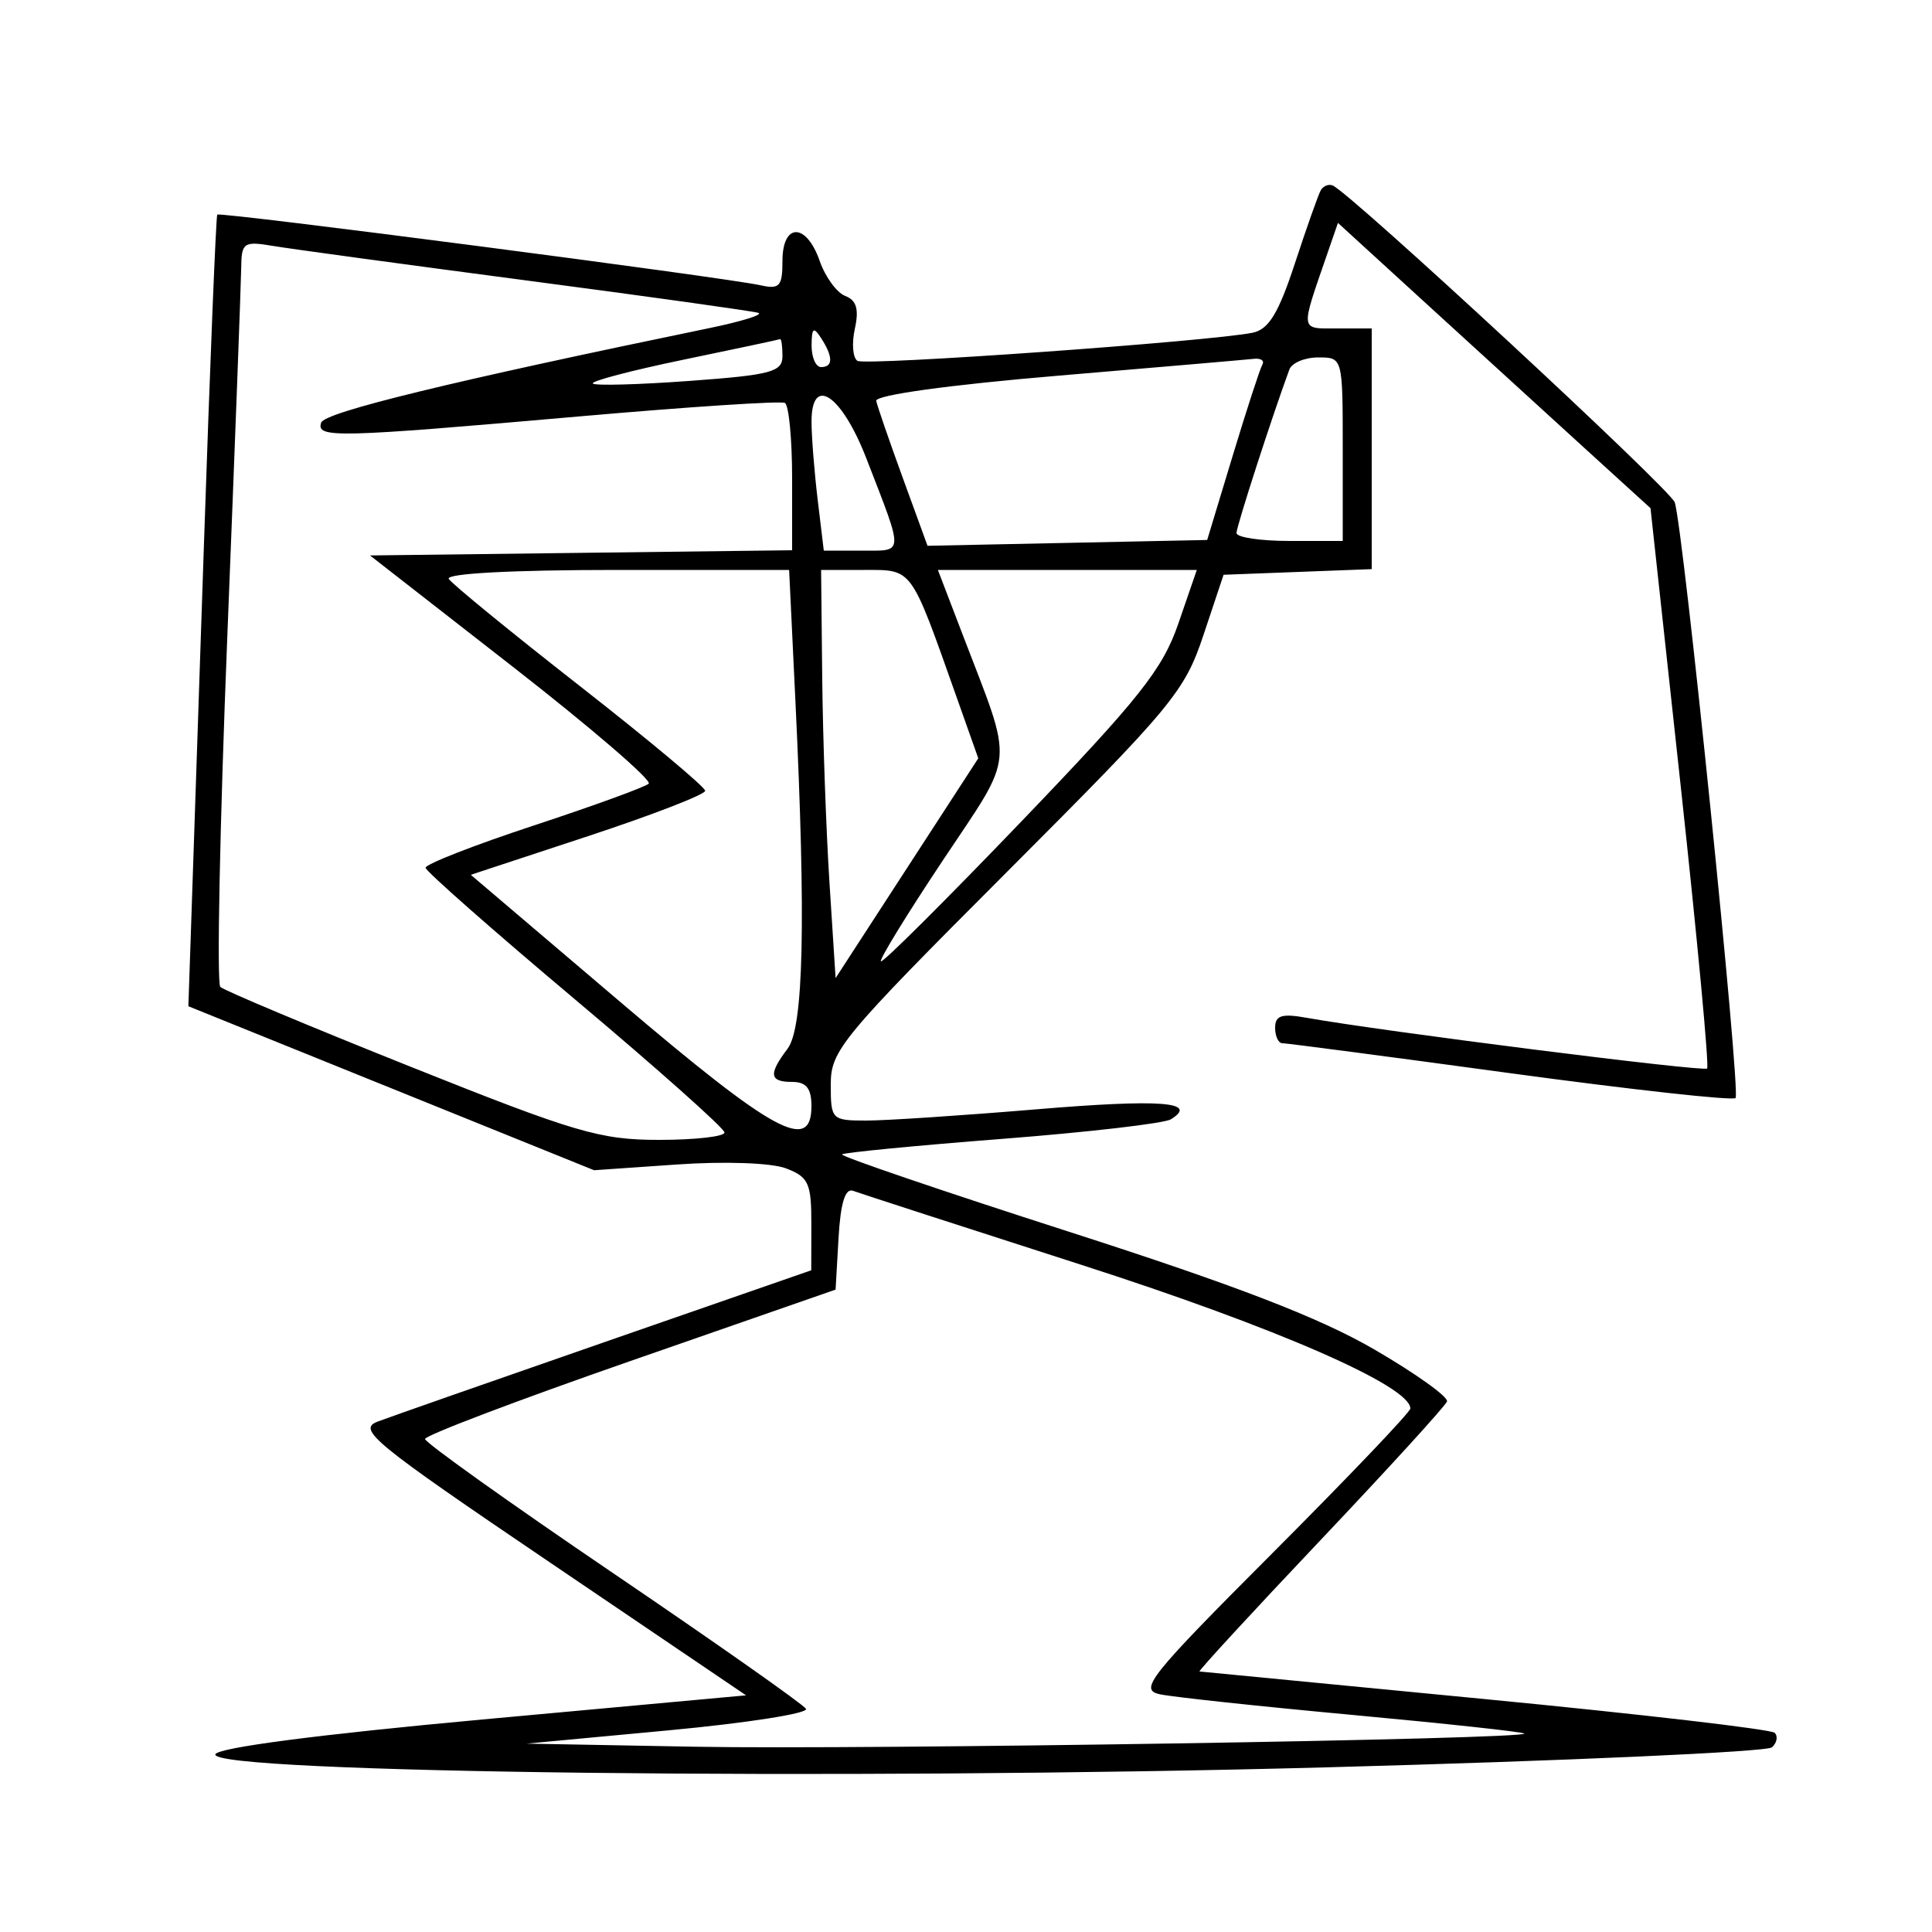 <svg xmlns="http://www.w3.org/2000/svg" width="200" height="200" viewBox="0 0 200 200" version="1.1">
	<path d="M 136.726 19.697 C 136.474 20.139, 135.271 23.538, 134.052 27.252 C 132.349 32.439, 131.334 34.105, 129.668 34.444 C 125.240 35.345, 89.616 37.880, 88.765 37.355 C 88.280 37.055, 88.157 35.559, 88.493 34.032 C 88.937 32.012, 88.667 31.086, 87.504 30.640 C 86.625 30.302, 85.432 28.670, 84.855 27.013 C 83.468 23.035, 81 23.039, 81 27.019 C 81 29.632, 80.697 29.971, 78.750 29.536 C 75.066 28.714, 22.755 21.908, 22.492 22.216 C 22.359 22.372, 21.736 37.800, 21.107 56.500 C 20.478 75.200, 19.859 93.575, 19.732 97.333 L 19.500 104.166 40.500 112.654 L 61.500 121.142 70.117 120.545 C 75.041 120.204, 79.862 120.377, 81.367 120.949 C 83.706 121.839, 83.999 122.484, 83.990 126.725 L 83.980 131.500 62.740 138.878 C 51.058 142.936, 40.425 146.661, 39.111 147.156 C 36.940 147.974, 38.569 149.308, 56.977 161.778 L 77.232 175.500 49.945 178 C 32.992 179.553, 22.520 180.919, 22.294 181.606 C 21.654 183.546, 87.004 184.313, 137.300 182.955 C 162.160 182.284, 182.920 181.352, 183.433 180.884 C 183.947 180.416, 184.073 179.740, 183.714 179.380 C 183.355 179.021, 169.885 177.453, 153.780 175.896 C 137.676 174.339, 124.354 173.050, 124.175 173.032 C 123.996 173.014, 129.621 166.907, 136.675 159.460 C 143.729 152.012, 149.632 145.541, 149.793 145.080 C 149.954 144.618, 146.579 142.201, 142.293 139.709 C 136.617 136.408, 128.024 133.094, 110.661 127.511 C 97.549 123.295, 86.976 119.691, 87.165 119.502 C 87.354 119.313, 94.812 118.591, 103.740 117.897 C 112.667 117.203, 120.527 116.292, 121.207 115.872 C 124.146 114.056, 120.129 113.760, 107.207 114.843 C 99.611 115.479, 91.732 116, 89.698 116 C 86.093 116, 86 115.906, 86 112.260 C 86 108.744, 87.093 107.426, 104.250 90.251 C 121.391 73.092, 122.627 71.602, 124.582 65.741 L 126.664 59.500 134.332 59.208 L 142 58.916 142 46.458 L 142 34 138.433 34 C 134.532 34, 134.588 34.421, 137.394 26.287 L 138.503 23.074 148.034 31.787 C 153.276 36.579, 160.557 43.224, 164.212 46.553 L 170.860 52.606 173.990 81.410 C 175.712 97.251, 176.941 110.393, 176.721 110.612 C 176.359 110.975, 143.067 106.757, 135.250 105.359 C 132.687 104.900, 132 105.118, 132 106.389 C 132 107.275, 132.338 107.997, 132.750 107.993 C 133.162 107.990, 143.768 109.384, 156.317 111.093 C 168.866 112.801, 179.373 113.960, 179.665 113.668 C 180.227 113.106, 174.248 54.559, 173.367 52 C 172.894 50.625, 139.712 19.891, 137.951 19.197 C 137.529 19.031, 136.977 19.256, 136.726 19.697 M 24.970 27.705 C 24.953 29.242, 24.304 46.475, 23.527 66 C 22.750 85.525, 22.426 101.800, 22.807 102.166 C 23.188 102.533, 32.038 106.246, 42.474 110.416 C 59.567 117.248, 62.119 118, 68.224 118 C 71.951 118, 75 117.656, 75 117.236 C 75 116.815, 68.051 110.628, 59.557 103.486 C 51.063 96.344, 44.088 90.200, 44.057 89.833 C 44.026 89.466, 49.063 87.497, 55.250 85.458 C 61.438 83.419, 66.795 81.469, 67.155 81.125 C 67.516 80.781, 61.172 75.325, 53.057 69 L 38.303 57.500 60.152 57.231 L 82 56.962 82 49.540 C 82 45.458, 81.662 41.935, 81.250 41.711 C 80.838 41.488, 71.275 42.114, 60 43.104 C 34.748 45.320, 32.711 45.369, 33.248 43.750 C 33.606 42.672, 46.712 39.481, 73.500 33.951 C 76.800 33.269, 79.050 32.565, 78.500 32.387 C 77.950 32.208, 67.150 30.698, 54.500 29.033 C 41.850 27.367, 30.038 25.758, 28.250 25.457 C 25.233 24.949, 24.998 25.109, 24.970 27.705 M 84.015 35.750 C 84.007 36.987, 84.450 38, 85 38 C 86.253 38, 86.253 36.939, 85 35 C 84.216 33.787, 84.028 33.931, 84.015 35.750 M 70.718 37.243 C 65.338 38.358, 61.131 39.465, 61.369 39.703 C 61.607 39.941, 66.121 39.818, 71.401 39.431 C 79.846 38.811, 81 38.502, 81 36.863 C 81 35.838, 80.888 35.049, 80.750 35.108 C 80.612 35.168, 76.098 36.129, 70.718 37.243 M 109.500 38.895 C 98.186 39.851, 90.584 40.905, 90.707 41.500 C 90.821 42.050, 92.063 45.650, 93.466 49.500 L 96.017 56.500 110.492 56.199 L 124.967 55.898 127.602 47.199 C 129.051 42.414, 130.435 38.163, 130.678 37.750 C 130.920 37.337, 130.529 37.065, 129.809 37.145 C 129.089 37.225, 119.950 38.012, 109.500 38.895 M 133.476 38.250 C 131.698 43.069, 128 54.499, 128 55.175 C 128 55.629, 130.475 56, 133.500 56 L 139 56 139 46.500 C 139 37.002, 138.999 37, 136.469 37 C 135.076 37, 133.730 37.563, 133.476 38.250 M 84.009 43.677 C 84.013 45.230, 84.301 48.862, 84.648 51.750 L 85.279 57 89.207 57 C 93.630 57, 93.601 57.561, 89.693 47.473 C 87.125 40.841, 83.994 38.750, 84.009 43.677 M 46.456 59.928 C 46.771 60.439, 52.873 65.426, 60.015 71.012 C 67.157 76.597, 73 81.480, 73 81.863 C 73 82.246, 67.541 84.360, 60.868 86.560 L 48.736 90.560 64.279 103.780 C 80.161 117.288, 84 119.375, 84 114.500 C 84 112.667, 83.467 112, 82 112 C 79.642 112, 79.534 111.201, 81.532 108.559 C 83.192 106.364, 83.439 95.465, 82.345 72.658 L 81.690 59 63.786 59 C 53.025 59, 46.111 59.370, 46.456 59.928 M 85.117 70.250 C 85.182 76.438, 85.520 85.944, 85.867 91.376 L 86.500 101.253 93.885 89.876 L 101.271 78.500 98.968 72 C 94.229 58.629, 94.500 59, 89.487 59 L 85 59 85.117 70.250 M 99.674 65.750 C 104.985 79.625, 105.155 77.724, 97.593 89.081 C 93.890 94.643, 91.008 99.341, 91.188 99.522 C 91.369 99.702, 97.943 93.154, 105.797 84.969 C 117.974 72.280, 120.358 69.272, 121.985 64.544 L 123.892 59 110.491 59 L 97.090 59 99.674 65.750 M 86.805 128.164 L 86.500 133.500 65.250 140.896 C 53.562 144.964, 44 148.594, 44 148.964 C 44 149.334, 52.755 155.580, 63.456 162.843 C 74.157 170.106, 83.148 176.431, 83.437 176.897 C 83.725 177.364, 77.332 178.365, 69.230 179.123 L 54.500 180.500 72 180.821 C 89.454 181.142, 158.378 180.044, 157.789 179.455 C 157.618 179.285, 149.608 178.417, 139.989 177.527 C 130.370 176.638, 121.409 175.677, 120.076 175.392 C 117.867 174.921, 118.915 173.608, 131.826 160.675 C 139.622 152.865, 146 146.176, 146 145.810 C 146 143.489, 132.142 137.434, 112 130.955 C 99.625 126.974, 88.962 123.517, 88.305 123.273 C 87.494 122.971, 87.012 124.542, 86.805 128.164" stroke="none" fill="black" fill-rule="evenodd"/>
</svg>